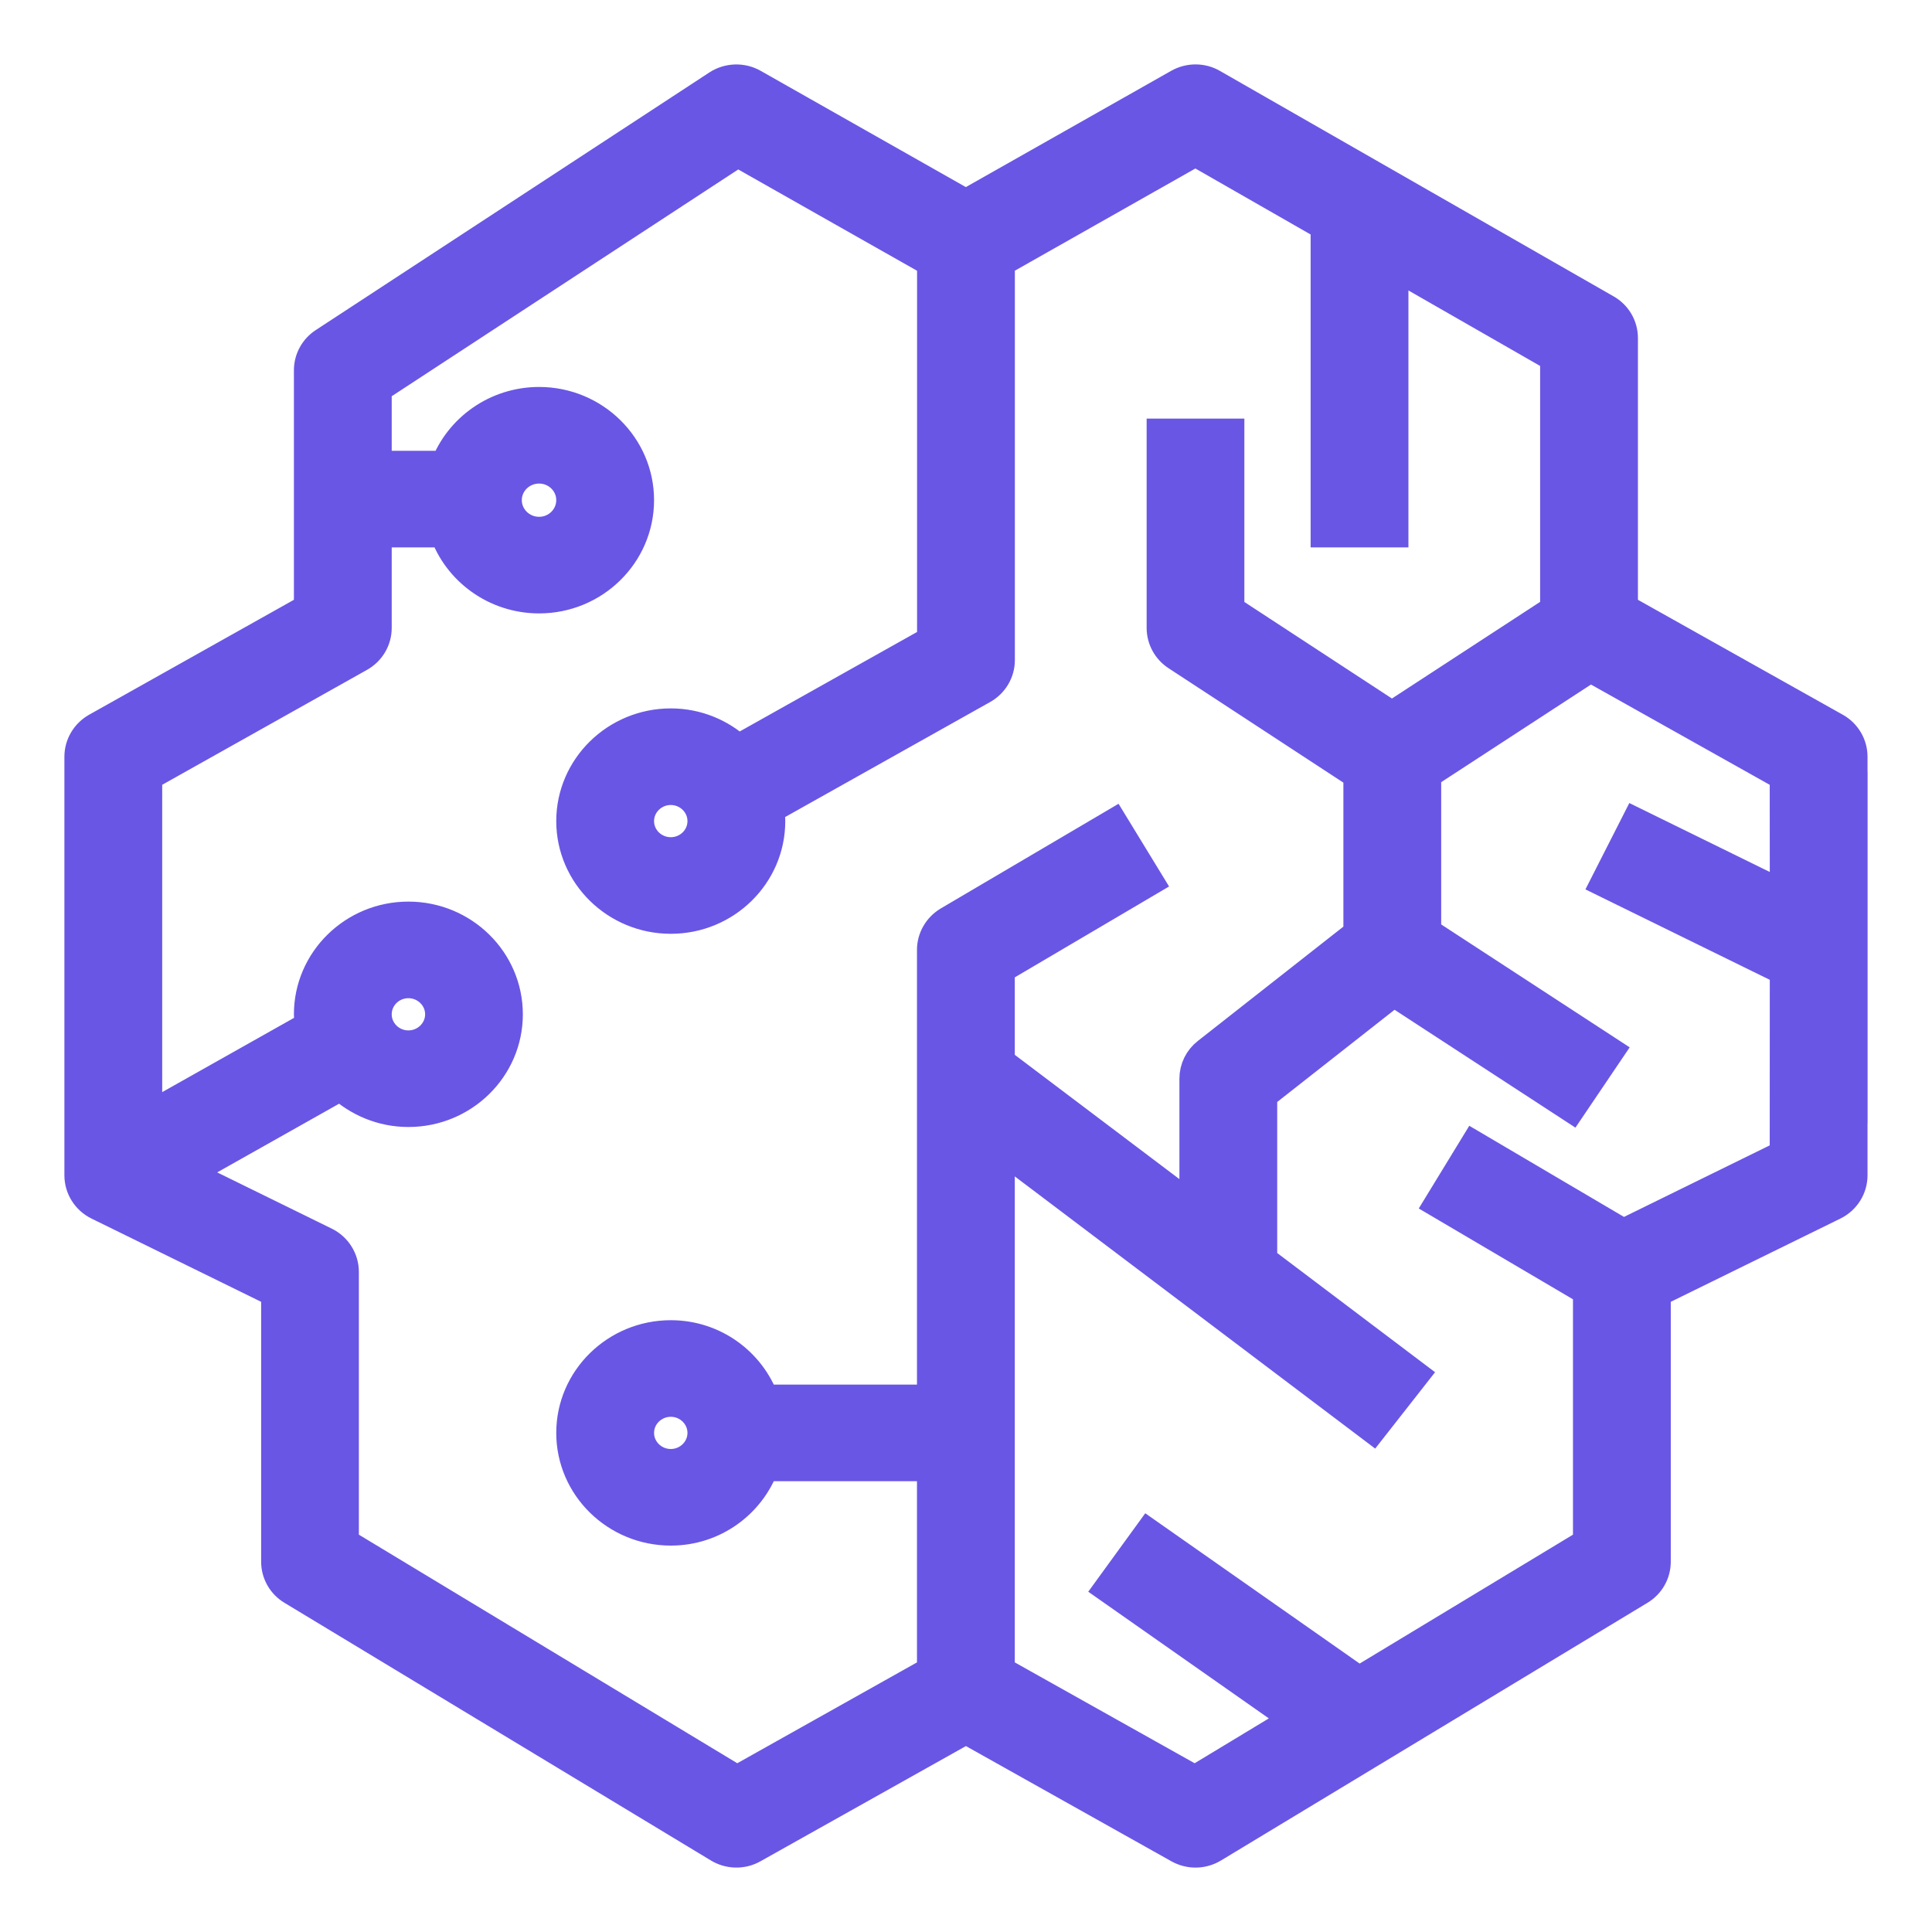 <svg width="24" height="24" viewBox="0 0 24 24" fill="none" xmlns="http://www.w3.org/2000/svg">
<mask id="path-1-outside-1_1702_1788" maskUnits="userSpaceOnUse" x="0" y="0" width="24" height="24" fill="black">
<rect fill="white" width="24" height="24"/>
<path fill-rule="evenodd" clip-rule="evenodd" d="M6.282 6.213C6.282 6.437 6.468 6.62 6.697 6.62C6.925 6.62 7.11 6.437 7.11 6.213C7.11 5.989 6.925 5.807 6.697 5.807C6.468 5.807 6.282 5.989 6.282 6.213ZM8.74 10.2C8.74 9.98 8.557 9.8 8.333 9.8C8.108 9.8 7.925 9.98 7.925 10.2C7.925 10.421 8.108 10.6 8.333 10.6C8.557 10.6 8.74 10.421 8.74 10.2ZM8.74 17.8C8.74 17.58 8.557 17.4 8.333 17.4C8.108 17.4 7.925 17.58 7.925 17.8C7.925 18.02 8.108 18.2 8.333 18.2C8.557 18.2 8.74 18.02 8.74 17.8ZM4.666 12.6C4.666 12.82 4.848 13 5.073 13C5.298 13 5.481 12.82 5.481 12.6C5.481 12.38 5.298 12.2 5.073 12.2C4.848 12.2 4.666 12.38 4.666 12.6ZM1.815 13.909L3.867 12.753C3.86 12.703 3.851 12.652 3.851 12.6C3.851 11.939 4.399 11.4 5.073 11.4C5.748 11.4 6.295 11.939 6.295 12.6C6.295 13.262 5.748 13.8 5.073 13.8C4.748 13.8 4.454 13.672 4.234 13.469L2.269 14.576L4.033 15.442C4.171 15.51 4.258 15.649 4.258 15.8V19.177L9.155 22.135L11.591 20.768V18.2H9.48C9.311 18.665 8.863 19 8.333 19C7.659 19 7.11 18.462 7.11 17.8C7.11 17.138 7.659 16.6 8.333 16.6C8.863 16.6 9.311 16.935 9.48 17.4H11.591V11.8C11.591 11.66 11.667 11.529 11.789 11.457L13.827 10.257L14.246 10.943L12.406 12.027V13.203L14.851 15.049V13.4C14.851 13.278 14.907 13.163 15.004 13.088L16.888 11.608V9.614L14.625 8.133C14.512 8.059 14.444 7.934 14.444 7.8V5.4H15.258V7.586L17.291 8.916L19.332 7.585V4.43L17.296 3.263V6.6H16.481V2.797L14.85 1.863L12.407 3.246L12.407 8.2C12.407 8.344 12.328 8.476 12.201 8.547L9.538 10.041C9.546 10.094 9.555 10.146 9.555 10.2C9.555 10.862 9.007 11.4 8.333 11.4C7.659 11.4 7.11 10.862 7.11 10.2C7.11 9.539 7.659 9 8.333 9C8.656 9 8.949 9.126 9.167 9.328L11.592 7.968L11.592 3.247L9.163 1.871L4.666 4.814V5.8H5.542C5.714 5.338 6.167 5.007 6.697 5.007C7.374 5.007 7.925 5.548 7.925 6.213C7.925 6.879 7.374 7.42 6.697 7.42C6.157 7.42 5.697 7.076 5.532 6.6H4.666V7.8C4.666 7.944 4.588 8.076 4.461 8.147L1.815 9.632V13.909ZM14.844 22.135L16.128 21.359L13.8 19.726L14.273 19.075L16.882 20.904L19.74 19.177V16.026L17.901 14.943L18.32 14.257L20.165 15.344L22.184 14.353L22.185 12.047L19.965 10.958L20.329 10.242L22.185 11.153L22.184 9.632L19.756 8.27L17.703 9.608V11.592L19.965 13.067L19.515 13.733L17.313 12.298L15.666 13.592V15.665L17.544 17.083L17.047 17.717L12.406 14.212V20.768L14.844 22.135ZM1.205 9.053L3.851 7.568V4.6C3.851 4.466 3.919 4.341 4.033 4.267L8.922 1.067C9.05 0.984 9.217 0.978 9.351 1.054L11.998 2.554L14.647 1.054C14.774 0.982 14.931 0.982 15.056 1.055L19.945 3.855C20.071 3.926 20.147 4.058 20.147 4.2V7.568L22.794 9.053C22.921 9.124 22.999 9.257 22.999 9.4V9.567C23 9.575 23 9.583 23 9.592V13.945C23 13.953 23 13.961 22.999 13.969V14.6C22.999 14.752 22.912 14.89 22.774 14.958L20.555 16.047V19.4C20.555 19.539 20.482 19.668 20.361 19.74L15.065 22.94C14.999 22.98 14.925 23 14.851 23C14.781 23 14.712 22.982 14.649 22.947L11.999 21.461L9.349 22.947C9.221 23.02 9.061 23.017 8.934 22.94L3.638 19.74C3.517 19.668 3.444 19.539 3.444 19.4V16.047L1.225 14.958C1.087 14.89 1 14.752 1 14.6V9.4C1 9.257 1.079 9.124 1.205 9.053Z"/>
</mask>
<path fill-rule="evenodd" clip-rule="evenodd" d="M6.282 6.213C6.282 6.437 6.468 6.62 6.697 6.62C6.925 6.62 7.11 6.437 7.11 6.213C7.11 5.989 6.925 5.807 6.697 5.807C6.468 5.807 6.282 5.989 6.282 6.213ZM8.74 10.2C8.74 9.98 8.557 9.8 8.333 9.8C8.108 9.8 7.925 9.98 7.925 10.2C7.925 10.421 8.108 10.6 8.333 10.6C8.557 10.6 8.74 10.421 8.74 10.2ZM8.74 17.8C8.74 17.58 8.557 17.4 8.333 17.4C8.108 17.4 7.925 17.58 7.925 17.8C7.925 18.02 8.108 18.2 8.333 18.2C8.557 18.2 8.74 18.02 8.74 17.8ZM4.666 12.6C4.666 12.82 4.848 13 5.073 13C5.298 13 5.481 12.82 5.481 12.6C5.481 12.38 5.298 12.2 5.073 12.2C4.848 12.2 4.666 12.38 4.666 12.6ZM1.815 13.909L3.867 12.753C3.86 12.703 3.851 12.652 3.851 12.6C3.851 11.939 4.399 11.4 5.073 11.4C5.748 11.4 6.295 11.939 6.295 12.6C6.295 13.262 5.748 13.8 5.073 13.8C4.748 13.8 4.454 13.672 4.234 13.469L2.269 14.576L4.033 15.442C4.171 15.51 4.258 15.649 4.258 15.8V19.177L9.155 22.135L11.591 20.768V18.2H9.48C9.311 18.665 8.863 19 8.333 19C7.659 19 7.11 18.462 7.11 17.8C7.11 17.138 7.659 16.6 8.333 16.6C8.863 16.6 9.311 16.935 9.48 17.4H11.591V11.8C11.591 11.66 11.667 11.529 11.789 11.457L13.827 10.257L14.246 10.943L12.406 12.027V13.203L14.851 15.049V13.4C14.851 13.278 14.907 13.163 15.004 13.088L16.888 11.608V9.614L14.625 8.133C14.512 8.059 14.444 7.934 14.444 7.8V5.4H15.258V7.586L17.291 8.916L19.332 7.585V4.43L17.296 3.263V6.6H16.481V2.797L14.85 1.863L12.407 3.246L12.407 8.2C12.407 8.344 12.328 8.476 12.201 8.547L9.538 10.041C9.546 10.094 9.555 10.146 9.555 10.2C9.555 10.862 9.007 11.4 8.333 11.4C7.659 11.4 7.11 10.862 7.11 10.2C7.11 9.539 7.659 9 8.333 9C8.656 9 8.949 9.126 9.167 9.328L11.592 7.968L11.592 3.247L9.163 1.871L4.666 4.814V5.8H5.542C5.714 5.338 6.167 5.007 6.697 5.007C7.374 5.007 7.925 5.548 7.925 6.213C7.925 6.879 7.374 7.42 6.697 7.42C6.157 7.42 5.697 7.076 5.532 6.6H4.666V7.8C4.666 7.944 4.588 8.076 4.461 8.147L1.815 9.632V13.909ZM14.844 22.135L16.128 21.359L13.8 19.726L14.273 19.075L16.882 20.904L19.74 19.177V16.026L17.901 14.943L18.32 14.257L20.165 15.344L22.184 14.353L22.185 12.047L19.965 10.958L20.329 10.242L22.185 11.153L22.184 9.632L19.756 8.27L17.703 9.608V11.592L19.965 13.067L19.515 13.733L17.313 12.298L15.666 13.592V15.665L17.544 17.083L17.047 17.717L12.406 14.212V20.768L14.844 22.135ZM1.205 9.053L3.851 7.568V4.6C3.851 4.466 3.919 4.341 4.033 4.267L8.922 1.067C9.05 0.984 9.217 0.978 9.351 1.054L11.998 2.554L14.647 1.054C14.774 0.982 14.931 0.982 15.056 1.055L19.945 3.855C20.071 3.926 20.147 4.058 20.147 4.2V7.568L22.794 9.053C22.921 9.124 22.999 9.257 22.999 9.4V9.567C23 9.575 23 9.583 23 9.592V13.945C23 13.953 23 13.961 22.999 13.969V14.6C22.999 14.752 22.912 14.89 22.774 14.958L20.555 16.047V19.4C20.555 19.539 20.482 19.668 20.361 19.74L15.065 22.94C14.999 22.98 14.925 23 14.851 23C14.781 23 14.712 22.982 14.649 22.947L11.999 21.461L9.349 22.947C9.221 23.02 9.061 23.017 8.934 22.94L3.638 19.74C3.517 19.668 3.444 19.539 3.444 19.4V16.047L1.225 14.958C1.087 14.89 1 14.752 1 14.6V9.4C1 9.257 1.079 9.124 1.205 9.053Z" fill="#6956E5"/>
<path fill-rule="evenodd" clip-rule="evenodd" d="M6.282 6.213C6.282 6.437 6.468 6.62 6.697 6.62C6.925 6.62 7.11 6.437 7.11 6.213C7.11 5.989 6.925 5.807 6.697 5.807C6.468 5.807 6.282 5.989 6.282 6.213ZM8.74 10.2C8.74 9.98 8.557 9.8 8.333 9.8C8.108 9.8 7.925 9.98 7.925 10.2C7.925 10.421 8.108 10.6 8.333 10.6C8.557 10.6 8.74 10.421 8.74 10.2ZM8.74 17.8C8.74 17.58 8.557 17.4 8.333 17.4C8.108 17.4 7.925 17.58 7.925 17.8C7.925 18.02 8.108 18.2 8.333 18.2C8.557 18.2 8.74 18.02 8.74 17.8ZM4.666 12.6C4.666 12.82 4.848 13 5.073 13C5.298 13 5.481 12.82 5.481 12.6C5.481 12.38 5.298 12.2 5.073 12.2C4.848 12.2 4.666 12.38 4.666 12.6ZM1.815 13.909L3.867 12.753C3.86 12.703 3.851 12.652 3.851 12.6C3.851 11.939 4.399 11.4 5.073 11.4C5.748 11.4 6.295 11.939 6.295 12.6C6.295 13.262 5.748 13.8 5.073 13.8C4.748 13.8 4.454 13.672 4.234 13.469L2.269 14.576L4.033 15.442C4.171 15.51 4.258 15.649 4.258 15.8V19.177L9.155 22.135L11.591 20.768V18.2H9.48C9.311 18.665 8.863 19 8.333 19C7.659 19 7.11 18.462 7.11 17.8C7.11 17.138 7.659 16.6 8.333 16.6C8.863 16.6 9.311 16.935 9.48 17.4H11.591V11.8C11.591 11.66 11.667 11.529 11.789 11.457L13.827 10.257L14.246 10.943L12.406 12.027V13.203L14.851 15.049V13.4C14.851 13.278 14.907 13.163 15.004 13.088L16.888 11.608V9.614L14.625 8.133C14.512 8.059 14.444 7.934 14.444 7.8V5.4H15.258V7.586L17.291 8.916L19.332 7.585V4.43L17.296 3.263V6.6H16.481V2.797L14.85 1.863L12.407 3.246L12.407 8.2C12.407 8.344 12.328 8.476 12.201 8.547L9.538 10.041C9.546 10.094 9.555 10.146 9.555 10.2C9.555 10.862 9.007 11.4 8.333 11.4C7.659 11.4 7.11 10.862 7.11 10.2C7.11 9.539 7.659 9 8.333 9C8.656 9 8.949 9.126 9.167 9.328L11.592 7.968L11.592 3.247L9.163 1.871L4.666 4.814V5.8H5.542C5.714 5.338 6.167 5.007 6.697 5.007C7.374 5.007 7.925 5.548 7.925 6.213C7.925 6.879 7.374 7.42 6.697 7.42C6.157 7.42 5.697 7.076 5.532 6.6H4.666V7.8C4.666 7.944 4.588 8.076 4.461 8.147L1.815 9.632V13.909ZM14.844 22.135L16.128 21.359L13.8 19.726L14.273 19.075L16.882 20.904L19.74 19.177V16.026L17.901 14.943L18.32 14.257L20.165 15.344L22.184 14.353L22.185 12.047L19.965 10.958L20.329 10.242L22.185 11.153L22.184 9.632L19.756 8.27L17.703 9.608V11.592L19.965 13.067L19.515 13.733L17.313 12.298L15.666 13.592V15.665L17.544 17.083L17.047 17.717L12.406 14.212V20.768L14.844 22.135ZM1.205 9.053L3.851 7.568V4.6C3.851 4.466 3.919 4.341 4.033 4.267L8.922 1.067C9.05 0.984 9.217 0.978 9.351 1.054L11.998 2.554L14.647 1.054C14.774 0.982 14.931 0.982 15.056 1.055L19.945 3.855C20.071 3.926 20.147 4.058 20.147 4.2V7.568L22.794 9.053C22.921 9.124 22.999 9.257 22.999 9.4V9.567C23 9.575 23 9.583 23 9.592V13.945C23 13.953 23 13.961 22.999 13.969V14.6C22.999 14.752 22.912 14.89 22.774 14.958L20.555 16.047V19.4C20.555 19.539 20.482 19.668 20.361 19.74L15.065 22.94C14.999 22.98 14.925 23 14.851 23C14.781 23 14.712 22.982 14.649 22.947L11.999 21.461L9.349 22.947C9.221 23.02 9.061 23.017 8.934 22.94L3.638 19.74C3.517 19.668 3.444 19.539 3.444 19.4V16.047L1.225 14.958C1.087 14.89 1 14.752 1 14.6V9.4C1 9.257 1.079 9.124 1.205 9.053Z" stroke="#6956E5" stroke-width="0.4" mask="url(#path-1-outside-1_1702_1788)"/>
</svg>
